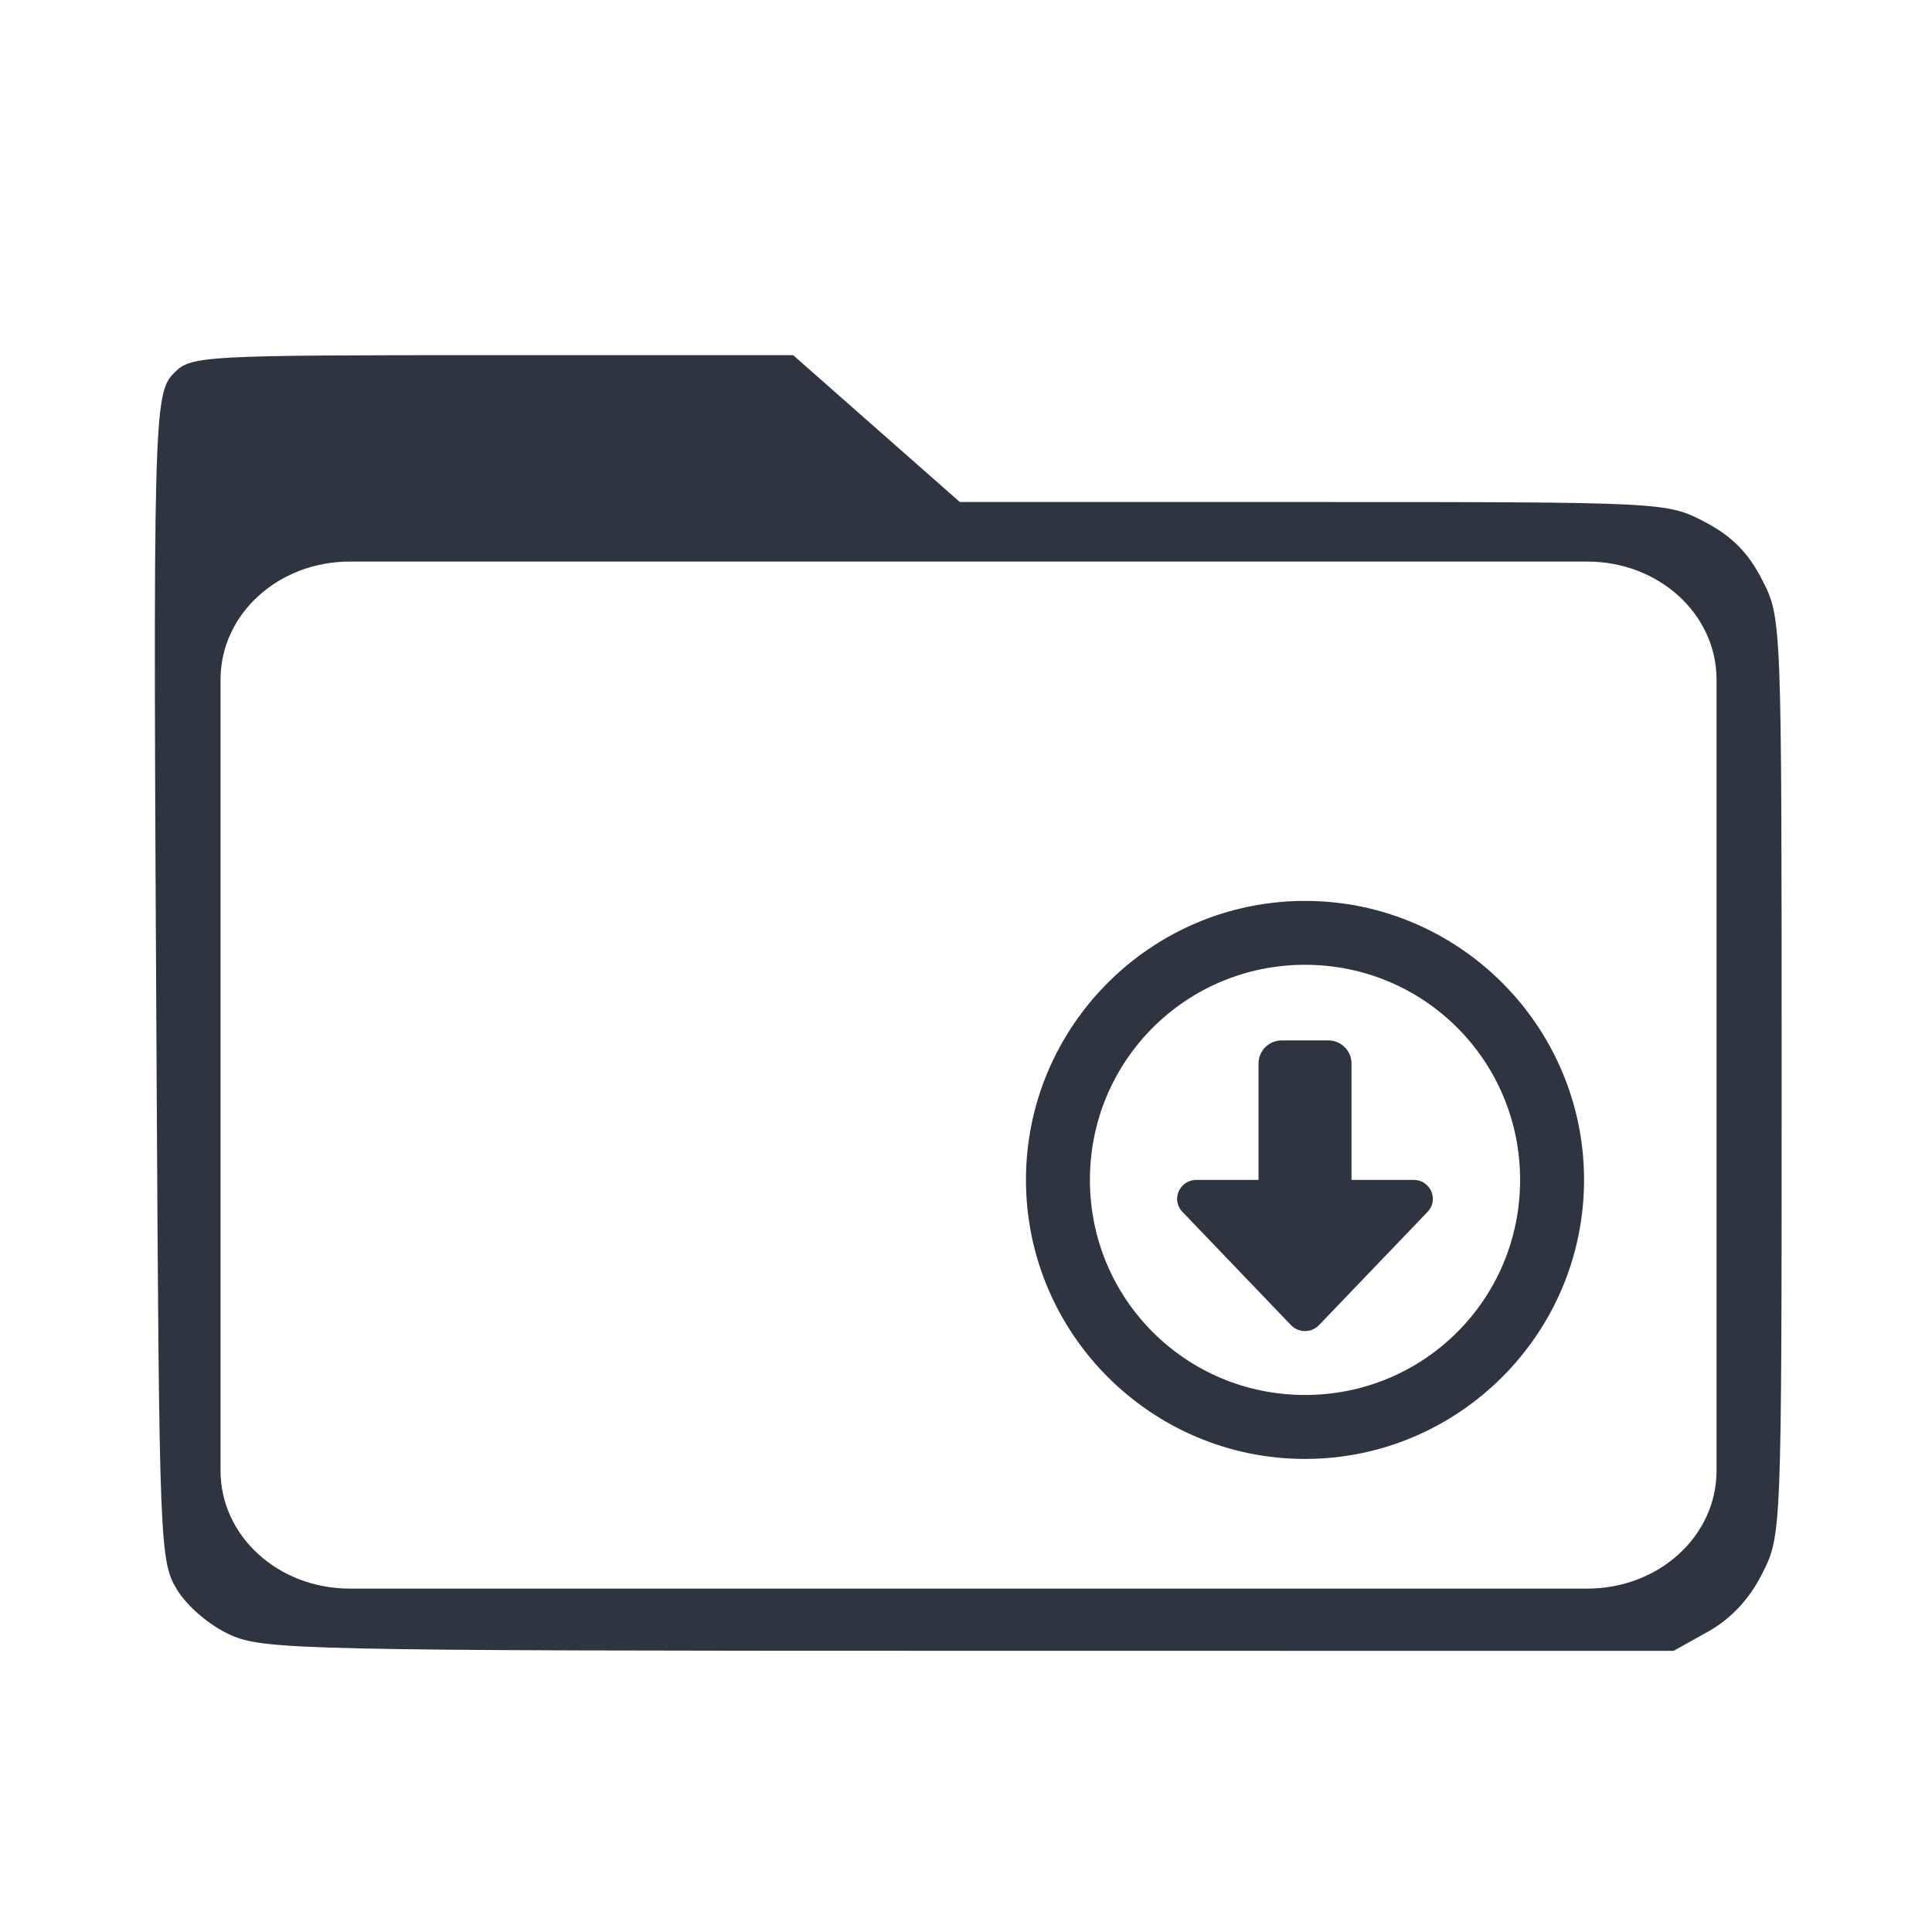 <?xml version='1.0' encoding='UTF-8'?>
<svg xmlns:inkscape="http://www.inkscape.org/namespaces/inkscape" xmlns:sodipodi="http://sodipodi.sourceforge.net/DTD/sodipodi-0.dtd" xmlns="http://www.w3.org/2000/svg" xmlns:svg="http://www.w3.org/2000/svg" xmlns:rdf="http://www.w3.org/1999/02/22-rdf-syntax-ns#" xmlns:cc="http://creativecommons.org/ns#" xmlns:dc="http://purl.org/dc/elements/1.1/" width="64" height="64" version="1.1" id="svg73" sodipodi:docname="folder-download.svg" inkscape:version="1.4.2 (ebf0e940d0, 2025-05-08)">
  <sodipodi:namedview pagecolor="#f5f7fa" bordercolor="#666666" borderopacity="1" objecttolerance="10" gridtolerance="10" guidetolerance="10" inkscape:pageopacity="0" inkscape:pageshadow="2" inkscape:window-width="2560" inkscape:window-height="1372" id="namedview75" showgrid="false" inkscape:zoom="6.2890628" inkscape:cx="11.925465" inkscape:cy="22.737887" inkscape:window-x="0" inkscape:window-y="0" inkscape:window-maximized="1" inkscape:current-layer="svg73" inkscape:document-rotation="0" inkscape:pagecheckerboard="0" inkscape:showpageshadow="2" inkscape:deskcolor="#d1d1d1"/>
  <defs id="defs29">
    <style id="current-color-scheme" type="text/css">.ColorScheme-Text {color:#2e3440} .ColorScheme-Highlight {color:#3b4252}</style>
  </defs>
  <path id="path1575" style="opacity:1;fill:#2e3440;fill-opacity:1;stroke:none;stroke-width:0.65" class="ColorScheme-Text" d="M 17.726 13.611 C 9.02 13.611 8.653 13.631 8.153 14.131 C 7.513 14.771 7.501 15.259 7.613 35.468 C 7.69 49.464 7.71 49.935 8.224 50.784 C 8.529 51.289 9.206 51.866 9.82 52.144 C 10.831 52.604 11.974 52.628 32.091 52.629 L 53.296 52.631 L 54.337 52.049 C 55.023 51.665 55.578 51.071 55.963 50.307 C 56.548 49.147 56.549 49.141 56.549 35.337 C 56.549 21.529 56.549 21.527 55.963 20.378 C 55.547 19.561 55.045 19.055 54.23 18.631 C 53.089 18.037 53.031 18.034 42.442 18.034 L 31.801 18.034 L 29.291 15.823 L 26.78 13.611 L 17.726 13.611 z M 13.43 19.827 L 50.697 19.827 C 52.853 19.827 54.589 21.412 54.589 23.38 L 54.589 47.205 C 54.589 49.173 52.853 50.756 50.697 50.756 L 13.43 50.756 C 11.273 50.756 9.537 49.173 9.537 47.205 L 9.537 23.38 C 9.537 21.412 11.273 19.827 13.43 19.827 z M 42.196 30.046 C 37.566 30.046 33.792 33.818 33.792 38.448 C 33.792 43.077 37.566 46.851 42.196 46.851 C 46.825 46.851 50.599 43.077 50.599 38.448 C 50.599 33.818 46.825 30.046 42.196 30.046 z M 42.196 31.97 C 45.784 31.97 48.673 34.859 48.673 38.448 C 48.673 42.037 45.784 44.925 42.196 44.925 C 38.607 44.925 35.718 42.037 35.718 38.448 C 35.718 34.859 38.607 31.97 42.196 31.97 z M 41.496 34.247 C 41.108 34.247 40.795 34.558 40.795 34.946 L 40.795 38.448 L 38.923 38.448 C 38.417 38.448 38.155 39.045 38.502 39.408 L 41.775 42.823 C 42.003 43.06 42.387 43.06 42.615 42.823 L 45.889 39.408 C 46.236 39.045 45.974 38.448 45.468 38.448 L 43.596 38.448 L 43.596 34.946 C 43.596 34.558 43.283 34.247 42.895 34.247 L 41.496 34.247 z " transform="matrix(1.1,0,0,1.1,-3.185,-3.207)"/>
</svg>
